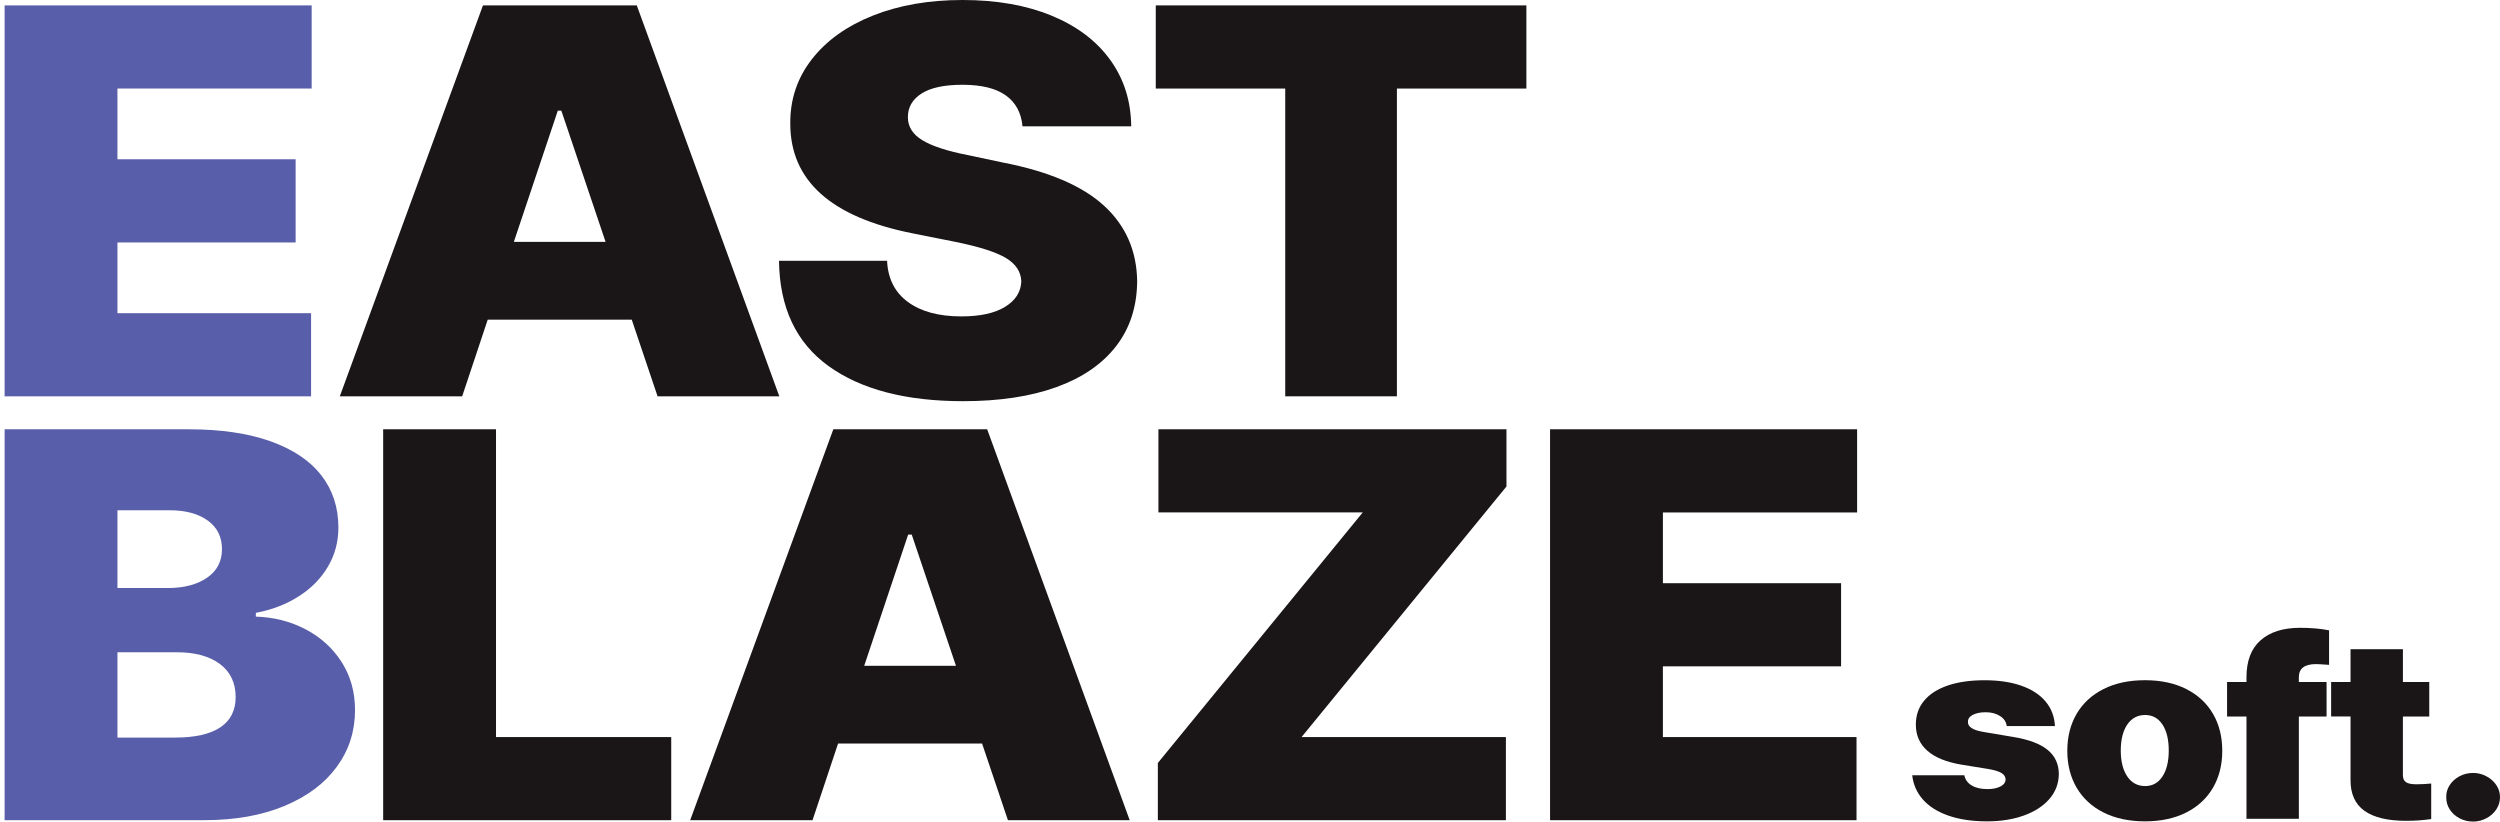 <?xml version="1.0" encoding="utf-8"?>
<!-- Generator: Adobe Illustrator 16.0.0, SVG Export Plug-In . SVG Version: 6.00 Build 0)  -->
<!DOCTYPE svg PUBLIC "-//W3C//DTD SVG 1.1//EN" "http://www.w3.org/Graphics/SVG/1.1/DTD/svg11.dtd">
<svg version="1.1" id="Layer_1" xmlns="http://www.w3.org/2000/svg" xmlns:xlink="http://www.w3.org/1999/xlink" x="0px"
	y="0px" width="135.65px" height="44.604px" viewBox="0 0 135.65 44.604" xml:space="preserve">
	<g>
		<g>
			<path fill="#585EAA" d="M0.25,0.293h16.661v4.512H6.373v3.838h9.668v4.512H6.373v3.838h10.506v4.512H0.25V0.293z" />
			<path fill="#1A1617" d="M18.438,21.504l7.767-21.211h8.347l7.734,21.211H35.68l-1.402-4.16h-7.814l-1.386,4.16H18.438z
			 M32.859,13.125l-2.4-7.119h-0.193l-2.385,7.119H32.859z" />
			<path fill="#1A1617" d="M54.577,5.178C54.04,4.792,53.257,4.6,52.226,4.6c-0.988,0-1.73,0.158-2.225,0.476s-0.74,0.745-0.74,1.282
			c0,0.518,0.264,0.935,0.789,1.252c0.527,0.317,1.338,0.584,2.434,0.799l1.934,0.41c2.471,0.479,4.297,1.257,5.479,2.336
			s1.783,2.449,1.805,4.109c-0.012,1.377-0.393,2.551-1.145,3.522s-1.832,1.712-3.238,2.22c-1.408,0.508-3.094,0.762-5.061,0.762
			c-3.104,0-5.537-0.635-7.299-1.904s-2.659-3.174-2.691-5.713h5.865c0.043,0.967,0.419,1.711,1.129,2.233
			c0.709,0.522,1.676,0.784,2.9,0.784c1.02,0,1.813-0.174,2.377-0.521s0.855-0.808,0.877-1.384c-0.021-0.518-0.297-0.938-0.828-1.26
			c-0.533-0.322-1.449-0.615-2.748-0.879l-2.354-0.469c-4.404-0.879-6.606-2.861-6.606-5.947c-0.011-1.318,0.382-2.485,1.177-3.501
			s1.901-1.805,3.319-2.366S50.409,0,52.226,0c1.848,0,3.459,0.283,4.834,0.85s2.436,1.367,3.182,2.402s1.125,2.236,1.137,3.604
			h-5.898C55.415,6.123,55.114,5.563,54.577,5.178z" />
			<path fill="#1A1617" d="M62.712,0.293h20.109v4.512h-7.025v16.699h-6.059V4.805h-7.025V0.293z" />
			<path fill="#585EAA" d="M0.25,23.293h9.99c1.74,0,3.22,0.218,4.439,0.651c1.219,0.436,2.137,1.051,2.755,1.846
			c0.617,0.797,0.927,1.741,0.927,2.835c0,0.771-0.188,1.478-0.564,2.116c-0.376,0.641-0.902,1.178-1.579,1.611
			c-0.677,0.436-1.455,0.735-2.336,0.901v0.205c0.978,0.029,1.877,0.259,2.699,0.688c0.821,0.43,1.474,1.022,1.957,1.778
			c0.483,0.758,0.726,1.625,0.726,2.602c0,1.152-0.33,2.18-0.991,3.082c-0.66,0.904-1.608,1.611-2.844,2.125
			c-1.235,0.512-2.686,0.77-4.351,0.77H0.25V23.293z M11.231,31.35c0.542-0.371,0.813-0.889,0.813-1.553s-0.258-1.182-0.773-1.553
			s-1.203-0.557-2.063-0.557H6.373v4.219h2.739C9.982,31.906,10.688,31.721,11.231,31.35z M11.956,39.465
			c0.553-0.371,0.83-0.918,0.83-1.641c0-0.771-0.285-1.371-0.854-1.795c-0.569-0.426-1.348-0.637-2.336-0.637H6.373v4.629h3.126
			C10.584,40.021,11.402,39.836,11.956,39.465z" />
			<path fill="#1A1617" d="M20.791,23.293h6.123v16.699h9.507v4.512h-15.63V23.293z" />
			<path fill="#1A1617" d="M37.449,44.504l7.767-21.211h8.348l7.734,21.211H54.69l-1.402-4.16h-7.814l-1.386,4.16H37.449z
			 M51.87,36.125l-2.4-7.119h-0.193l-2.385,7.119H51.87z" />
			<path fill="#1A1617"
				d="M62.825,41.398l11.117-13.594H62.856v-4.512h18.885v3.105L70.624,39.992H81.71v4.512H62.825V41.398z" />
			<path fill="#1A1617"
				d="M84.106,23.293h16.661v4.512H90.229v3.838h9.668v4.512h-9.668v3.838h10.506v4.512H84.106V23.293z" />
		</g>
		<g>
			<path fill="#1A1617"
				d="M108.521,38.851c-0.213-0.137-0.473-0.205-0.777-0.205c-0.281,0-0.514,0.047-0.695,0.139
			c-0.184,0.094-0.271,0.221-0.268,0.381c-0.016,0.268,0.262,0.451,0.828,0.547l1.623,0.273c0.838,0.137,1.459,0.369,1.865,0.697
			s0.611,0.766,0.615,1.313c-0.004,0.514-0.176,0.965-0.51,1.354c-0.336,0.387-0.797,0.686-1.383,0.898
			c-0.588,0.211-1.254,0.318-2.002,0.318c-0.807,0-1.504-0.104-2.094-0.309c-0.588-0.205-1.051-0.496-1.383-0.871
			c-0.334-0.377-0.527-0.816-0.584-1.322h2.828c0.045,0.236,0.178,0.42,0.398,0.553s0.504,0.199,0.85,0.199
			c0.291,0,0.527-0.047,0.711-0.141s0.277-0.221,0.281-0.379c-0.004-0.15-0.084-0.271-0.236-0.359
			c-0.152-0.09-0.395-0.16-0.725-0.215l-1.43-0.232c-0.822-0.137-1.441-0.389-1.857-0.756s-0.623-0.84-0.623-1.418
			c0-0.506,0.15-0.939,0.451-1.299c0.301-0.361,0.73-0.635,1.289-0.824s1.221-0.283,1.988-0.283s1.434,0.098,1.996,0.297
			c0.564,0.197,1.004,0.484,1.316,0.857s0.482,0.818,0.508,1.334h-2.617C108.857,39.169,108.734,38.987,108.521,38.851z" />
			<path fill="#1A1617" d="M114.139,44.087c-0.635-0.32-1.121-0.768-1.459-1.344s-0.508-1.246-0.508-2.006
			c0-0.762,0.17-1.43,0.508-2.008c0.338-0.576,0.824-1.023,1.459-1.342c0.635-0.32,1.383-0.479,2.244-0.479
			c0.863,0,1.609,0.158,2.242,0.479c0.631,0.318,1.115,0.766,1.451,1.342c0.336,0.578,0.504,1.246,0.504,2.008
			c0,0.76-0.168,1.43-0.504,2.006s-0.82,1.023-1.451,1.344c-0.633,0.318-1.379,0.479-2.242,0.479
			C115.521,44.565,114.773,44.405,114.139,44.087z M117.334,42.132c0.229-0.348,0.342-0.816,0.342-1.408
			c0-0.598-0.113-1.068-0.342-1.412s-0.539-0.516-0.936-0.516c-0.412,0-0.734,0.172-0.971,0.516
			c-0.234,0.344-0.354,0.814-0.354,1.412c0,0.592,0.119,1.061,0.354,1.408c0.236,0.346,0.559,0.52,0.971,0.52
			C116.795,42.651,117.105,42.478,117.334,42.132z" />
			<path fill="#1A1617" d="M126.24,38.878h-1.504v5.551h-2.842v-5.551h-1.053v-1.873h1.053v-0.26c0-0.885,0.256-1.553,0.766-2.004
			c0.512-0.45,1.225-0.676,2.137-0.676c0.596,0,1.123,0.046,1.578,0.137v1.873c-0.361-0.027-0.596-0.041-0.707-0.041
			c-0.621,0-0.932,0.236-0.932,0.711v0.26h1.504V38.878z" />
			<path fill="#1A1617" d="M131.811,38.878h-1.43v3.172c0,0.191,0.059,0.322,0.174,0.396c0.115,0.072,0.297,0.109,0.549,0.109
			c0.285,0,0.557-0.014,0.813-0.041v1.928c-0.422,0.063-0.873,0.096-1.354,0.096c-1.008,0-1.766-0.182-2.271-0.545
			c-0.506-0.361-0.758-0.924-0.752-1.684v-3.432h-1.053v-1.873h1.053v-1.777h2.842v1.777h1.43V38.878z" />
			<path fill="#1A1617" d="M133.455,44.401c-0.225-0.119-0.402-0.279-0.533-0.482s-0.193-0.426-0.188-0.666
			c-0.006-0.238,0.057-0.457,0.188-0.656c0.131-0.201,0.309-0.361,0.533-0.479c0.227-0.119,0.471-0.178,0.738-0.178
			c0.25,0,0.488,0.059,0.713,0.178c0.227,0.117,0.406,0.277,0.543,0.479c0.135,0.199,0.201,0.418,0.201,0.656
			c0,0.24-0.066,0.463-0.201,0.666c-0.137,0.203-0.316,0.363-0.543,0.482c-0.225,0.117-0.463,0.178-0.713,0.178
			C133.926,44.579,133.682,44.519,133.455,44.401z" />
		</g>
	</g>
</svg>